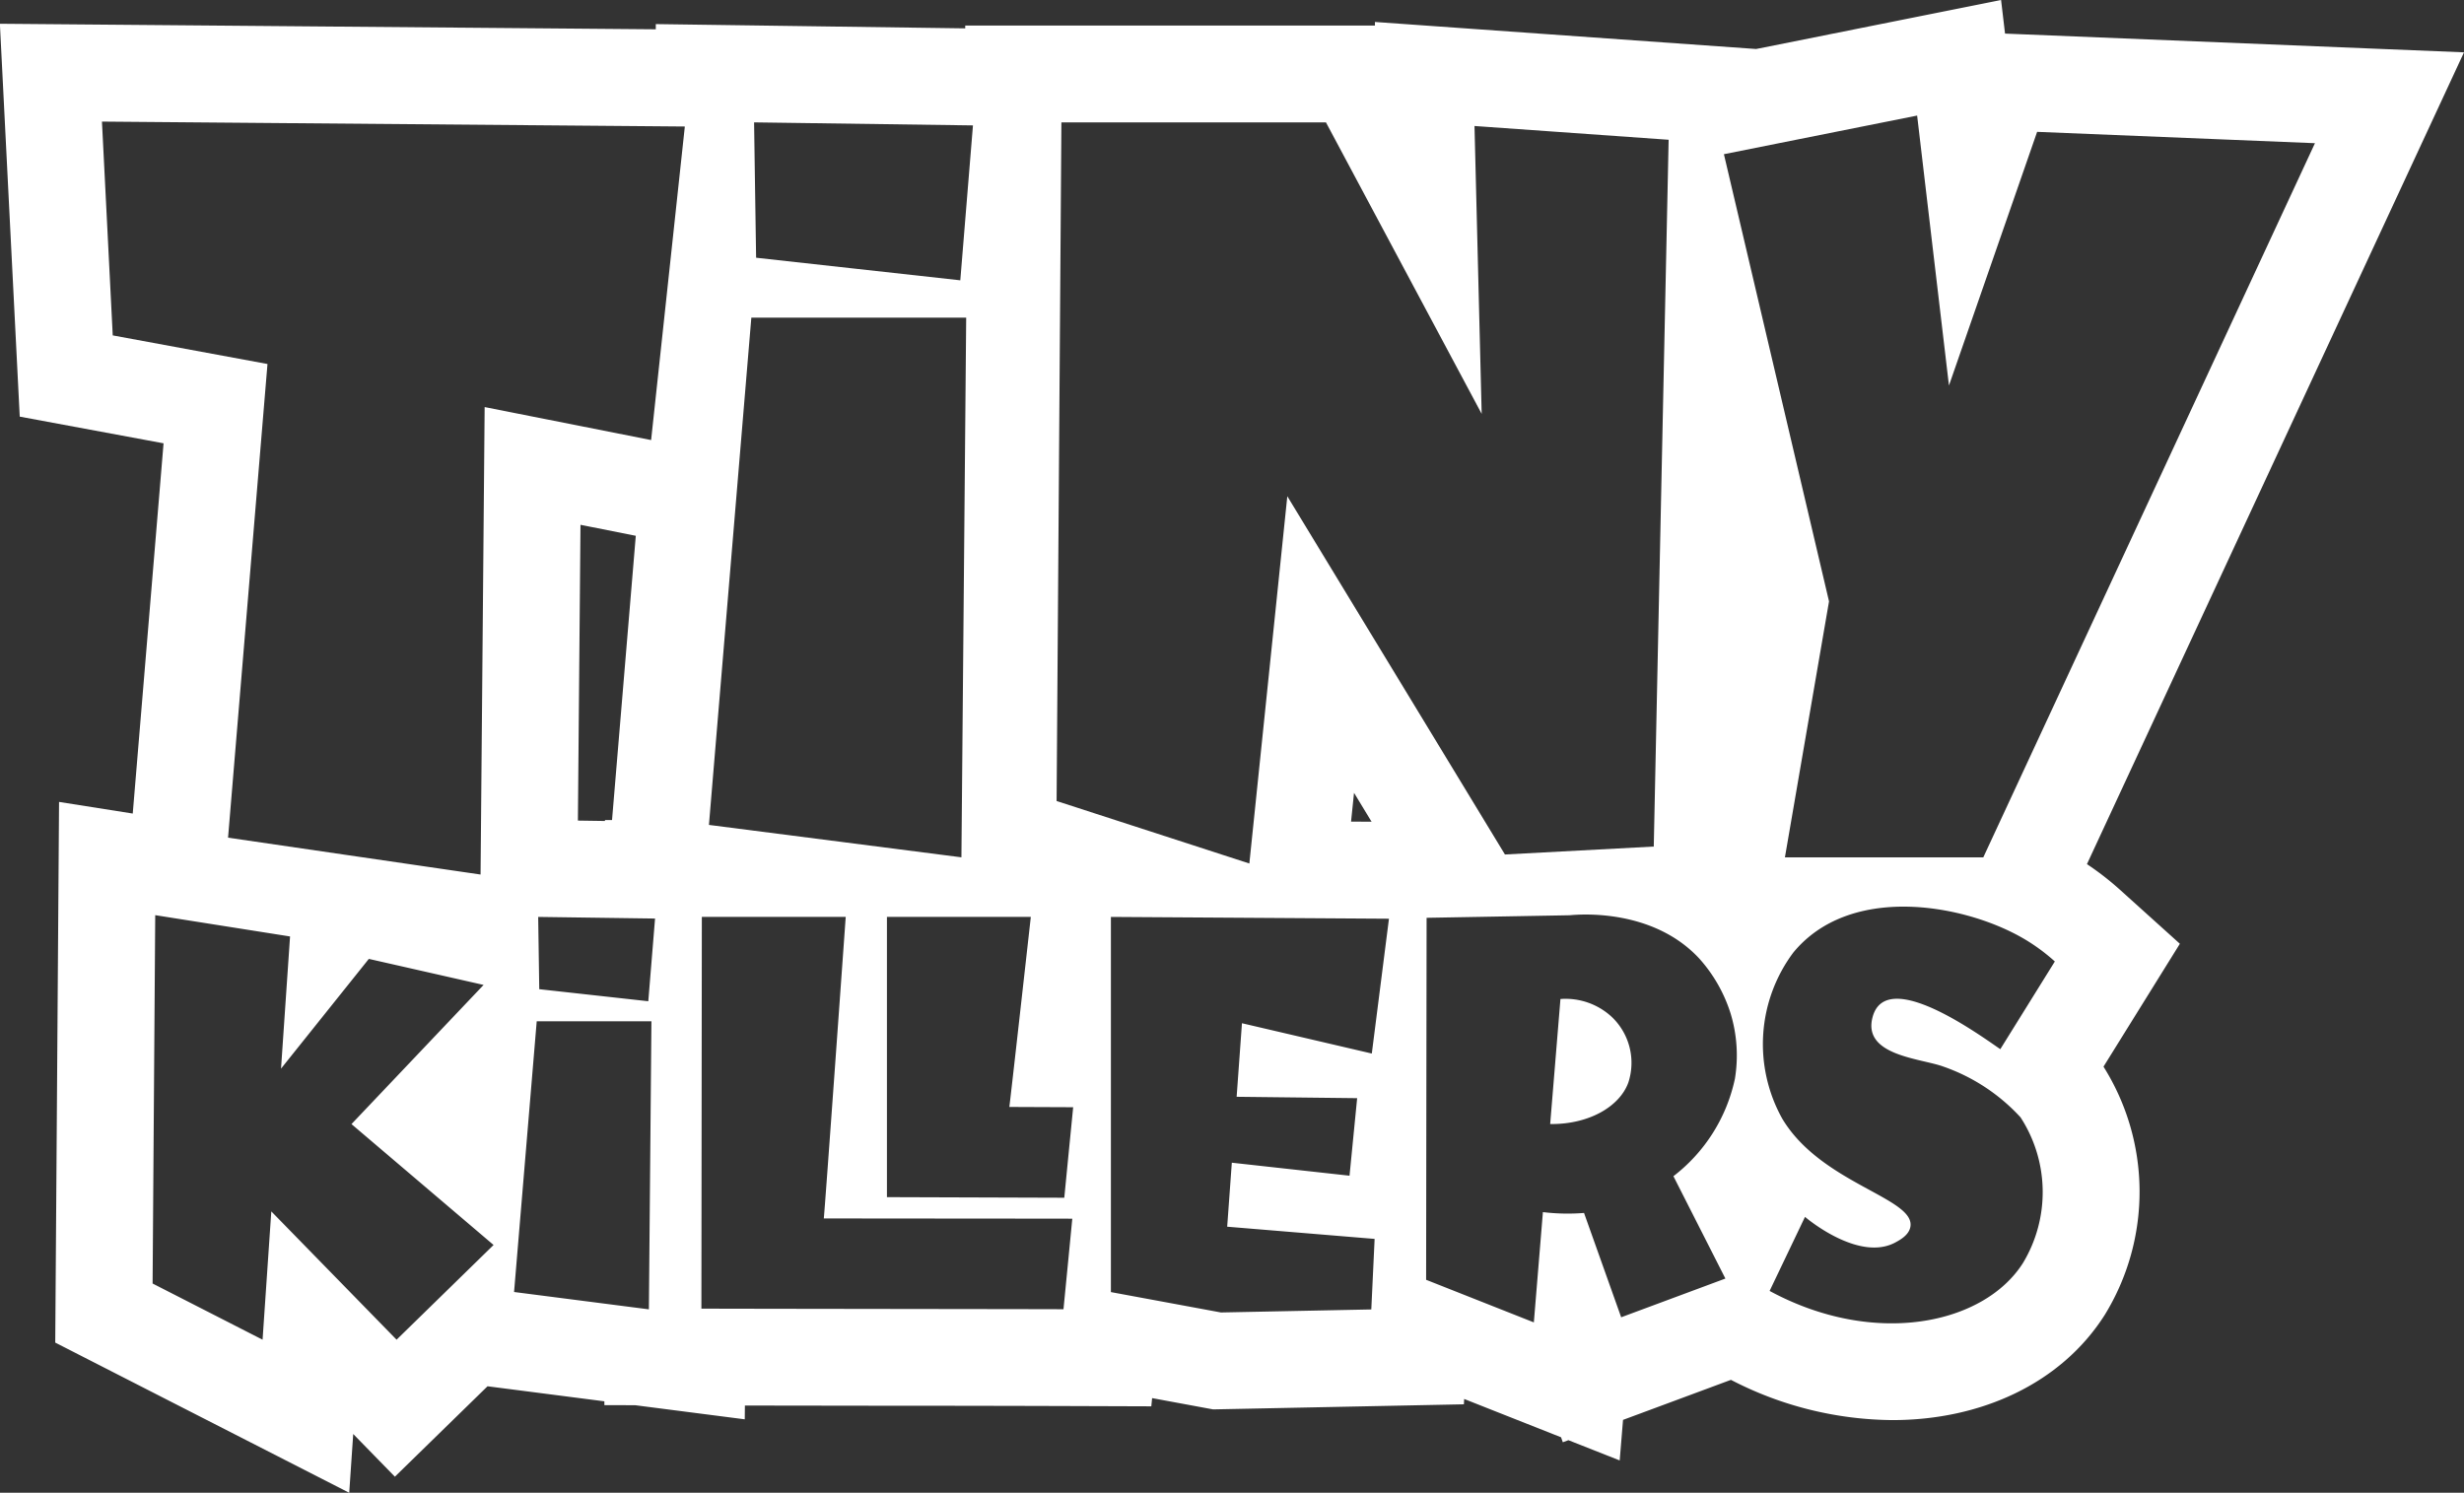 <svg xmlns="http://www.w3.org/2000/svg" width="129.228" height="78.3" viewBox="0 0 129.228 78.3"><rect x="0" y="0" width="129.228" height="78.3" fill="#333333" stroke="none"/><defs><style>.a{fill:#fff;}</style></defs><g transform="translate(-336.758 -494.512)"><path class="a" d="M487.145,591.086l-.539,6.558c2.031.026,3.644-.917,4.1-2.177a3.322,3.322,0,0,0-.858-3.431A3.565,3.565,0,0,0,487.145,591.086Z" transform="translate(-68.547 -44.173)"/><path class="a" d="M447.933,541.174a15.023,15.023,0,0,0-1.722-1.336l19.775-42.581-24.071-.983-.208-1.762-12.847,2.57-19.992-1.418,0,.187H387.38V496l-16.228-.224,0,.273-34.4-.291,1.041,20.607,7.543,1.4-1.616,19.42-3.865-.61-.2,28.36,15.418,7.877.21-3.082,2.185,2.239,4.859-4.743,6.128.789v.2l1.621.005,5.742.739.007-.722,7.205.01c3.967,0,7.935.01,9.484.015l4.626.016.042-.431,3.2.592,13.152-.267.014-.28,5.081,2.009.093.262.294-.109,2.689,1.062.175-2.127,5.659-2.1A18.653,18.653,0,0,0,436.012,569c4.634,0,8.836-1.914,11.125-5.506a12.332,12.332,0,0,0-.058-13.033l4.006-6.446Zm-55.508-40.242H406.3q4.082,7.644,8.167,15.289l-.377-15.1,10.182.722q-.391,18.536-.78,37.073l-7.805.416q-5.707-9.4-11.414-18.791l-1.991,19.264-10.109-3.278Zm16.267,36.682-1.076-.007.156-1.509ZM387.786,501.09l-.664,8.125-10.709-1.184q-.054-3.549-.106-7.1Zm-11.623,10.085h11.268l-.25,28.306-13.242-1.7Zm-18.606,53.608-6.57-6.729-.458,6.729-5.768-2.947.138-19.321,7.071,1.117-.473,6.933,4.605-5.756,6.019,1.365-6.929,7.3,7.452,6.341Zm13.233-1.592-7.071-.91,1.188-14.2h6.016Zm-.031-16.161-5.719-.632q-.028-1.895-.056-3.791l6.129.085Zm-3.692-9.476.136-15.514,2.9.576-1.246,14.911h-.37v.048Zm3.84-19.96-8.731-1.73-.214,24.52-13.243-1.934,2.068-24.845-8.116-1.5-.566-11.215,30.57.258Zm21.626,45.591c-3.1-.01-15.887-.021-18.989-.031l.023-20.547h7.546s-1.112,15.607-1.15,15.815c1.117.005,11.917.009,13.033.014Q392.767,560.811,392.534,563.184Zm.042-5.848-9.3-.031v-14.7h7.546s-1.09,9.76-1.127,9.969l3.348.014Q392.808,554.963,392.576,557.337Zm15.361-5.223-.4,4.067-6.173-.682-.243,3.357,7.732.64-.174,3.7-7.884.159-5.773-1.069V542.607l14.583.094-.9,7.072-6.81-1.59-.279,3.858Zm19.805-.987a8.735,8.735,0,0,1-3.218,5.08l2.726,5.369-5.466,2.031-1.948-5.472a10.816,10.816,0,0,1-2.157-.044l-.475,5.784-5.65-2.234q.012-9.493.025-18.987l7.509-.134c.5-.049,4.359-.371,6.806,2.286a7.824,7.824,0,0,1,1.628,2.864A7.557,7.557,0,0,1,427.743,551.127Zm10.93-.673a9.911,9.911,0,0,1,4.058,2.667,7.2,7.2,0,0,1,.122,7.647c-2.065,3.239-7.81,4.42-13.283,1.457q.929-1.943,1.856-3.885c.112.1,2.846,2.382,4.754,1.334.248-.136.688-.379.771-.8.3-1.523-4.684-2.262-6.723-5.693a8.037,8.037,0,0,1,.58-8.7c2.953-3.594,8.835-2.568,11.953-.812a9.839,9.839,0,0,1,1.768,1.275q-1.429,2.3-2.86,4.6c-1.128-.772-6-4.329-6.7-1.676C434.433,549.882,437.478,550.021,438.672,550.454Zm2.1-10.972h-10.4l2.313-13.426L427.171,502.6l10.134-2.026q.833,7.08,1.669,14.16l4.624-13.306,14.571.595Q449.472,520.751,440.775,539.482Z"/></g></svg>